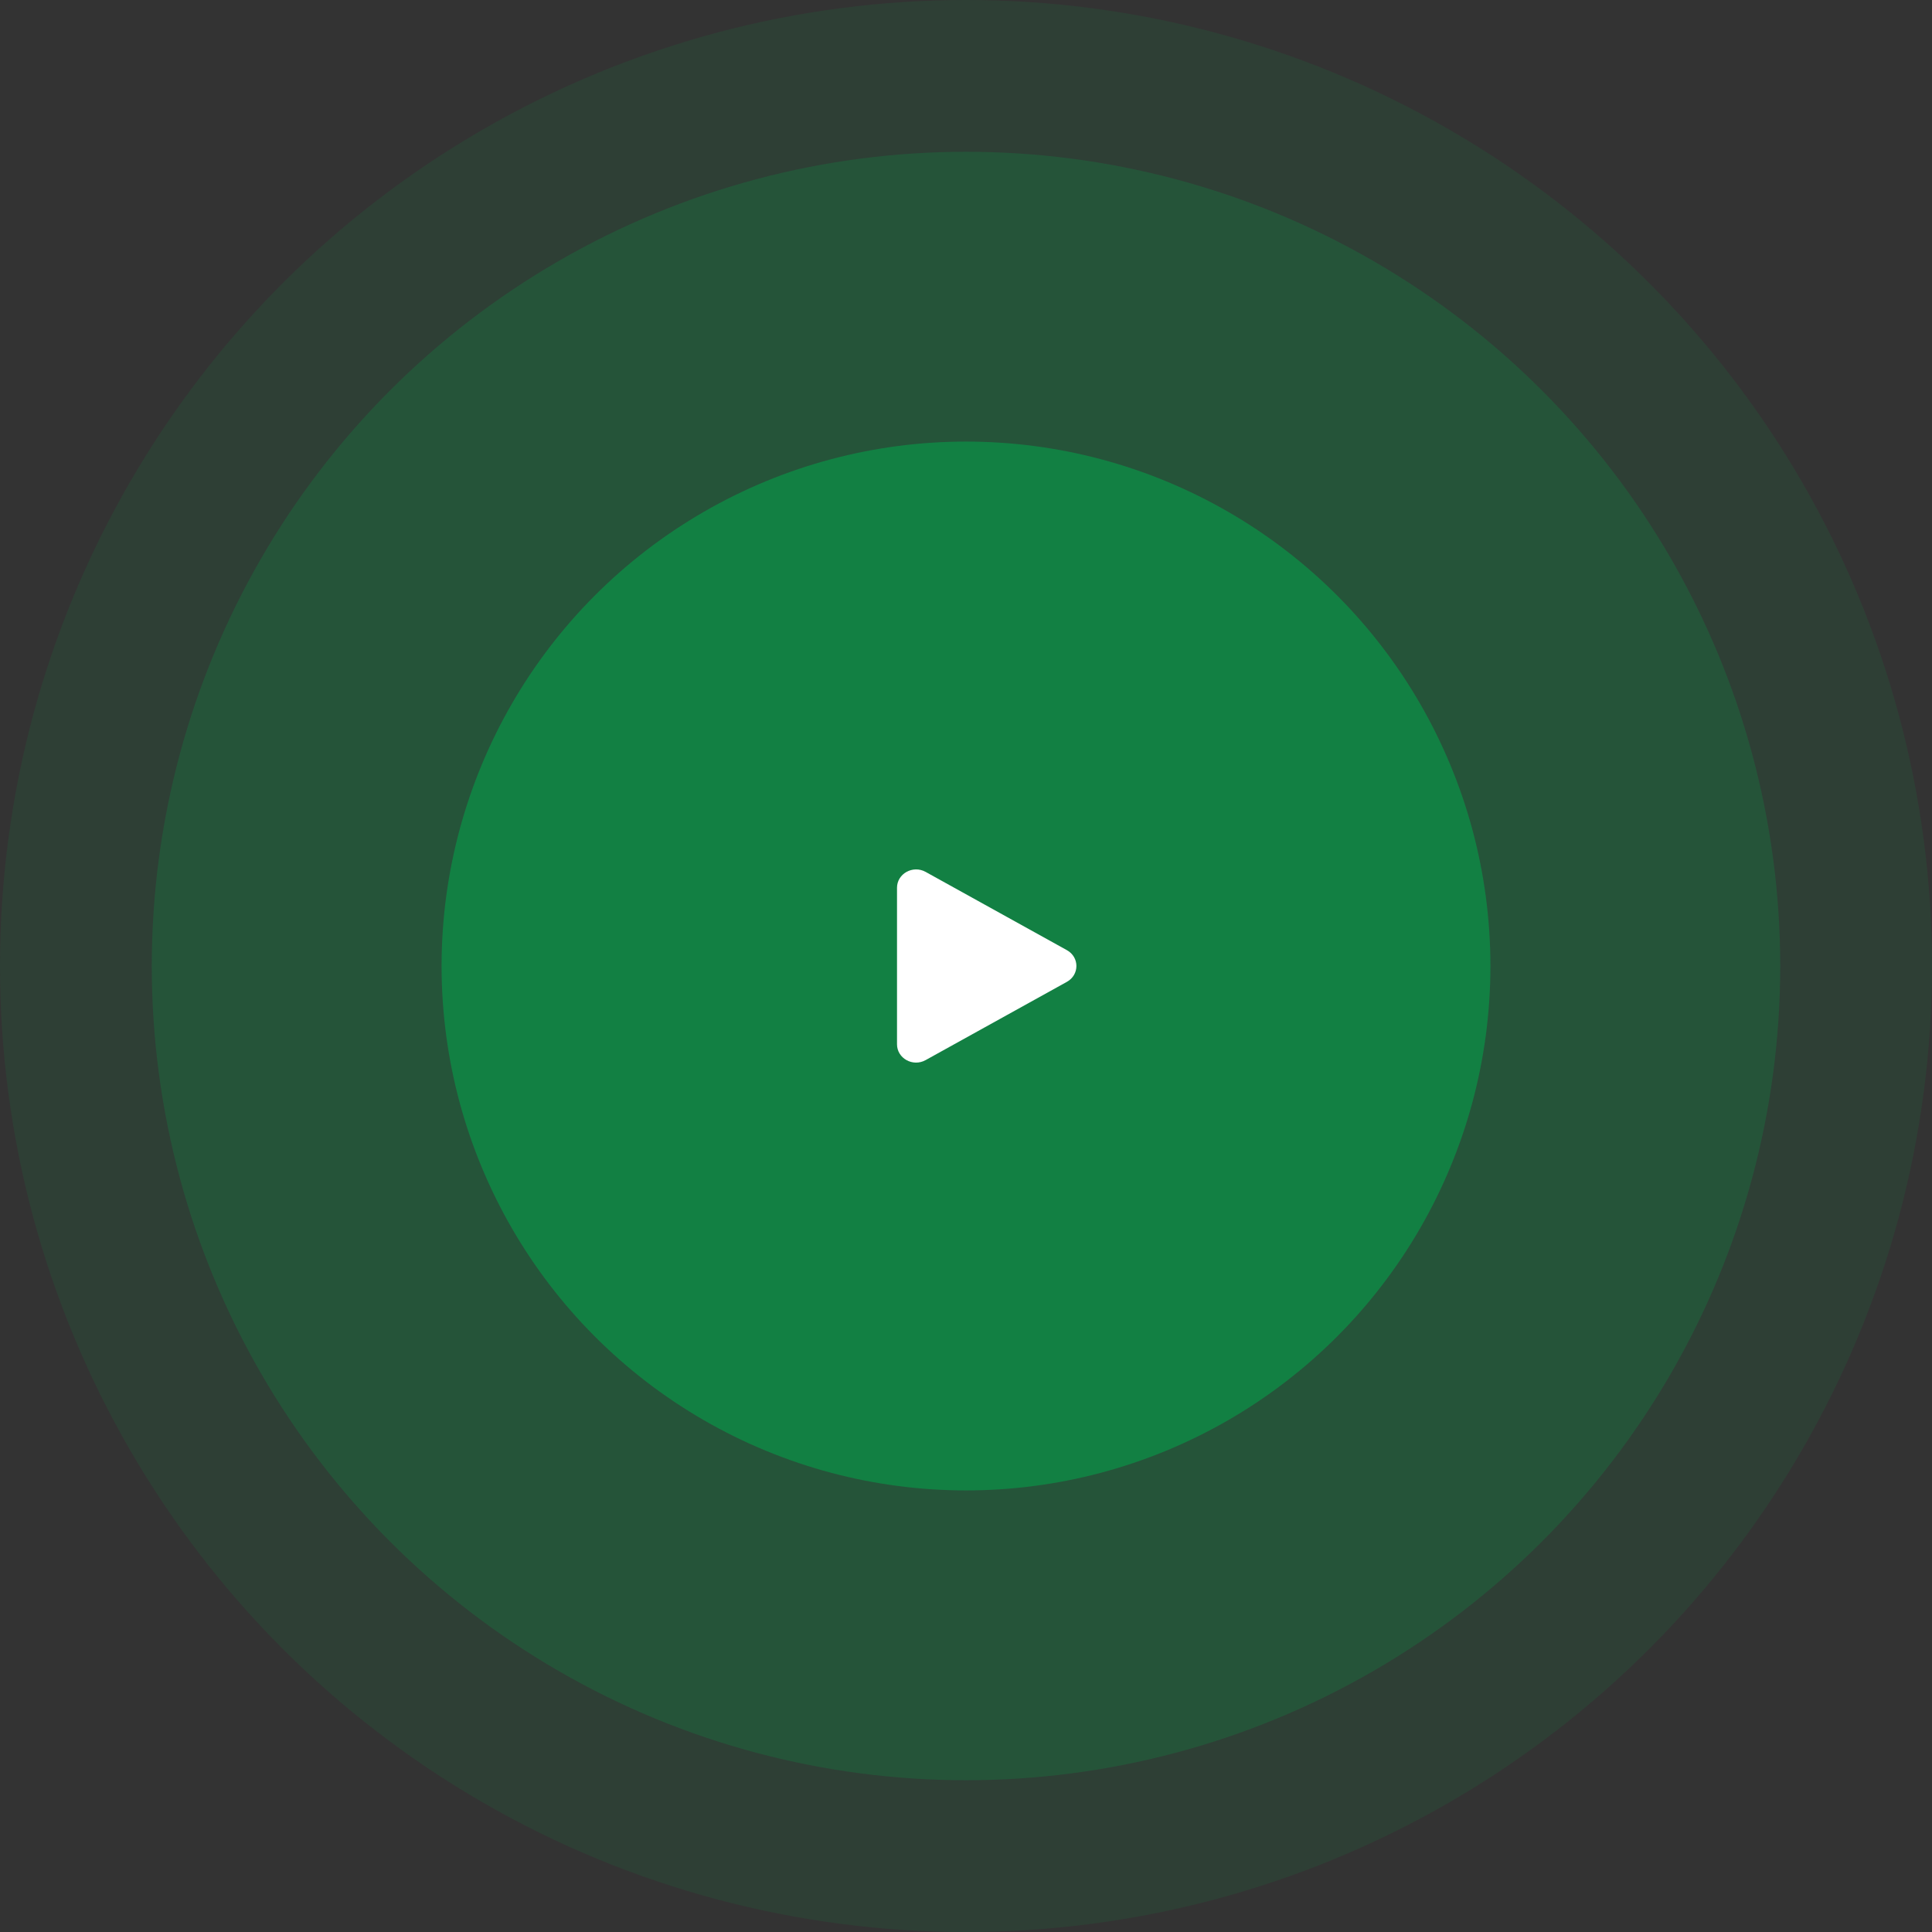 <svg width="48" height="48" viewBox="0 0 48 48" fill="none" xmlns="http://www.w3.org/2000/svg">
<rect x="0" y="0" width="48" height="48" fill="#333333" stroke="none"/>
<circle opacity="0.1" cx="24" cy="24" r="24" fill="#00AC4E"/>
<circle opacity="0.2" cx="24" cy="24" r="20.229" fill="#00AC4E"/>
<circle opacity="0.5" cx="24" cy="24" r="13.029" fill="#00AC4E"/>
<path d="M26.506 23.606C26.822 23.781 26.822 24.219 26.506 24.394L22.997 26.338C22.681 26.514 22.286 26.295 22.286 25.945L22.286 22.056C22.286 21.706 22.681 21.487 22.997 21.662L26.506 23.606Z" fill="white"/>
</svg>
